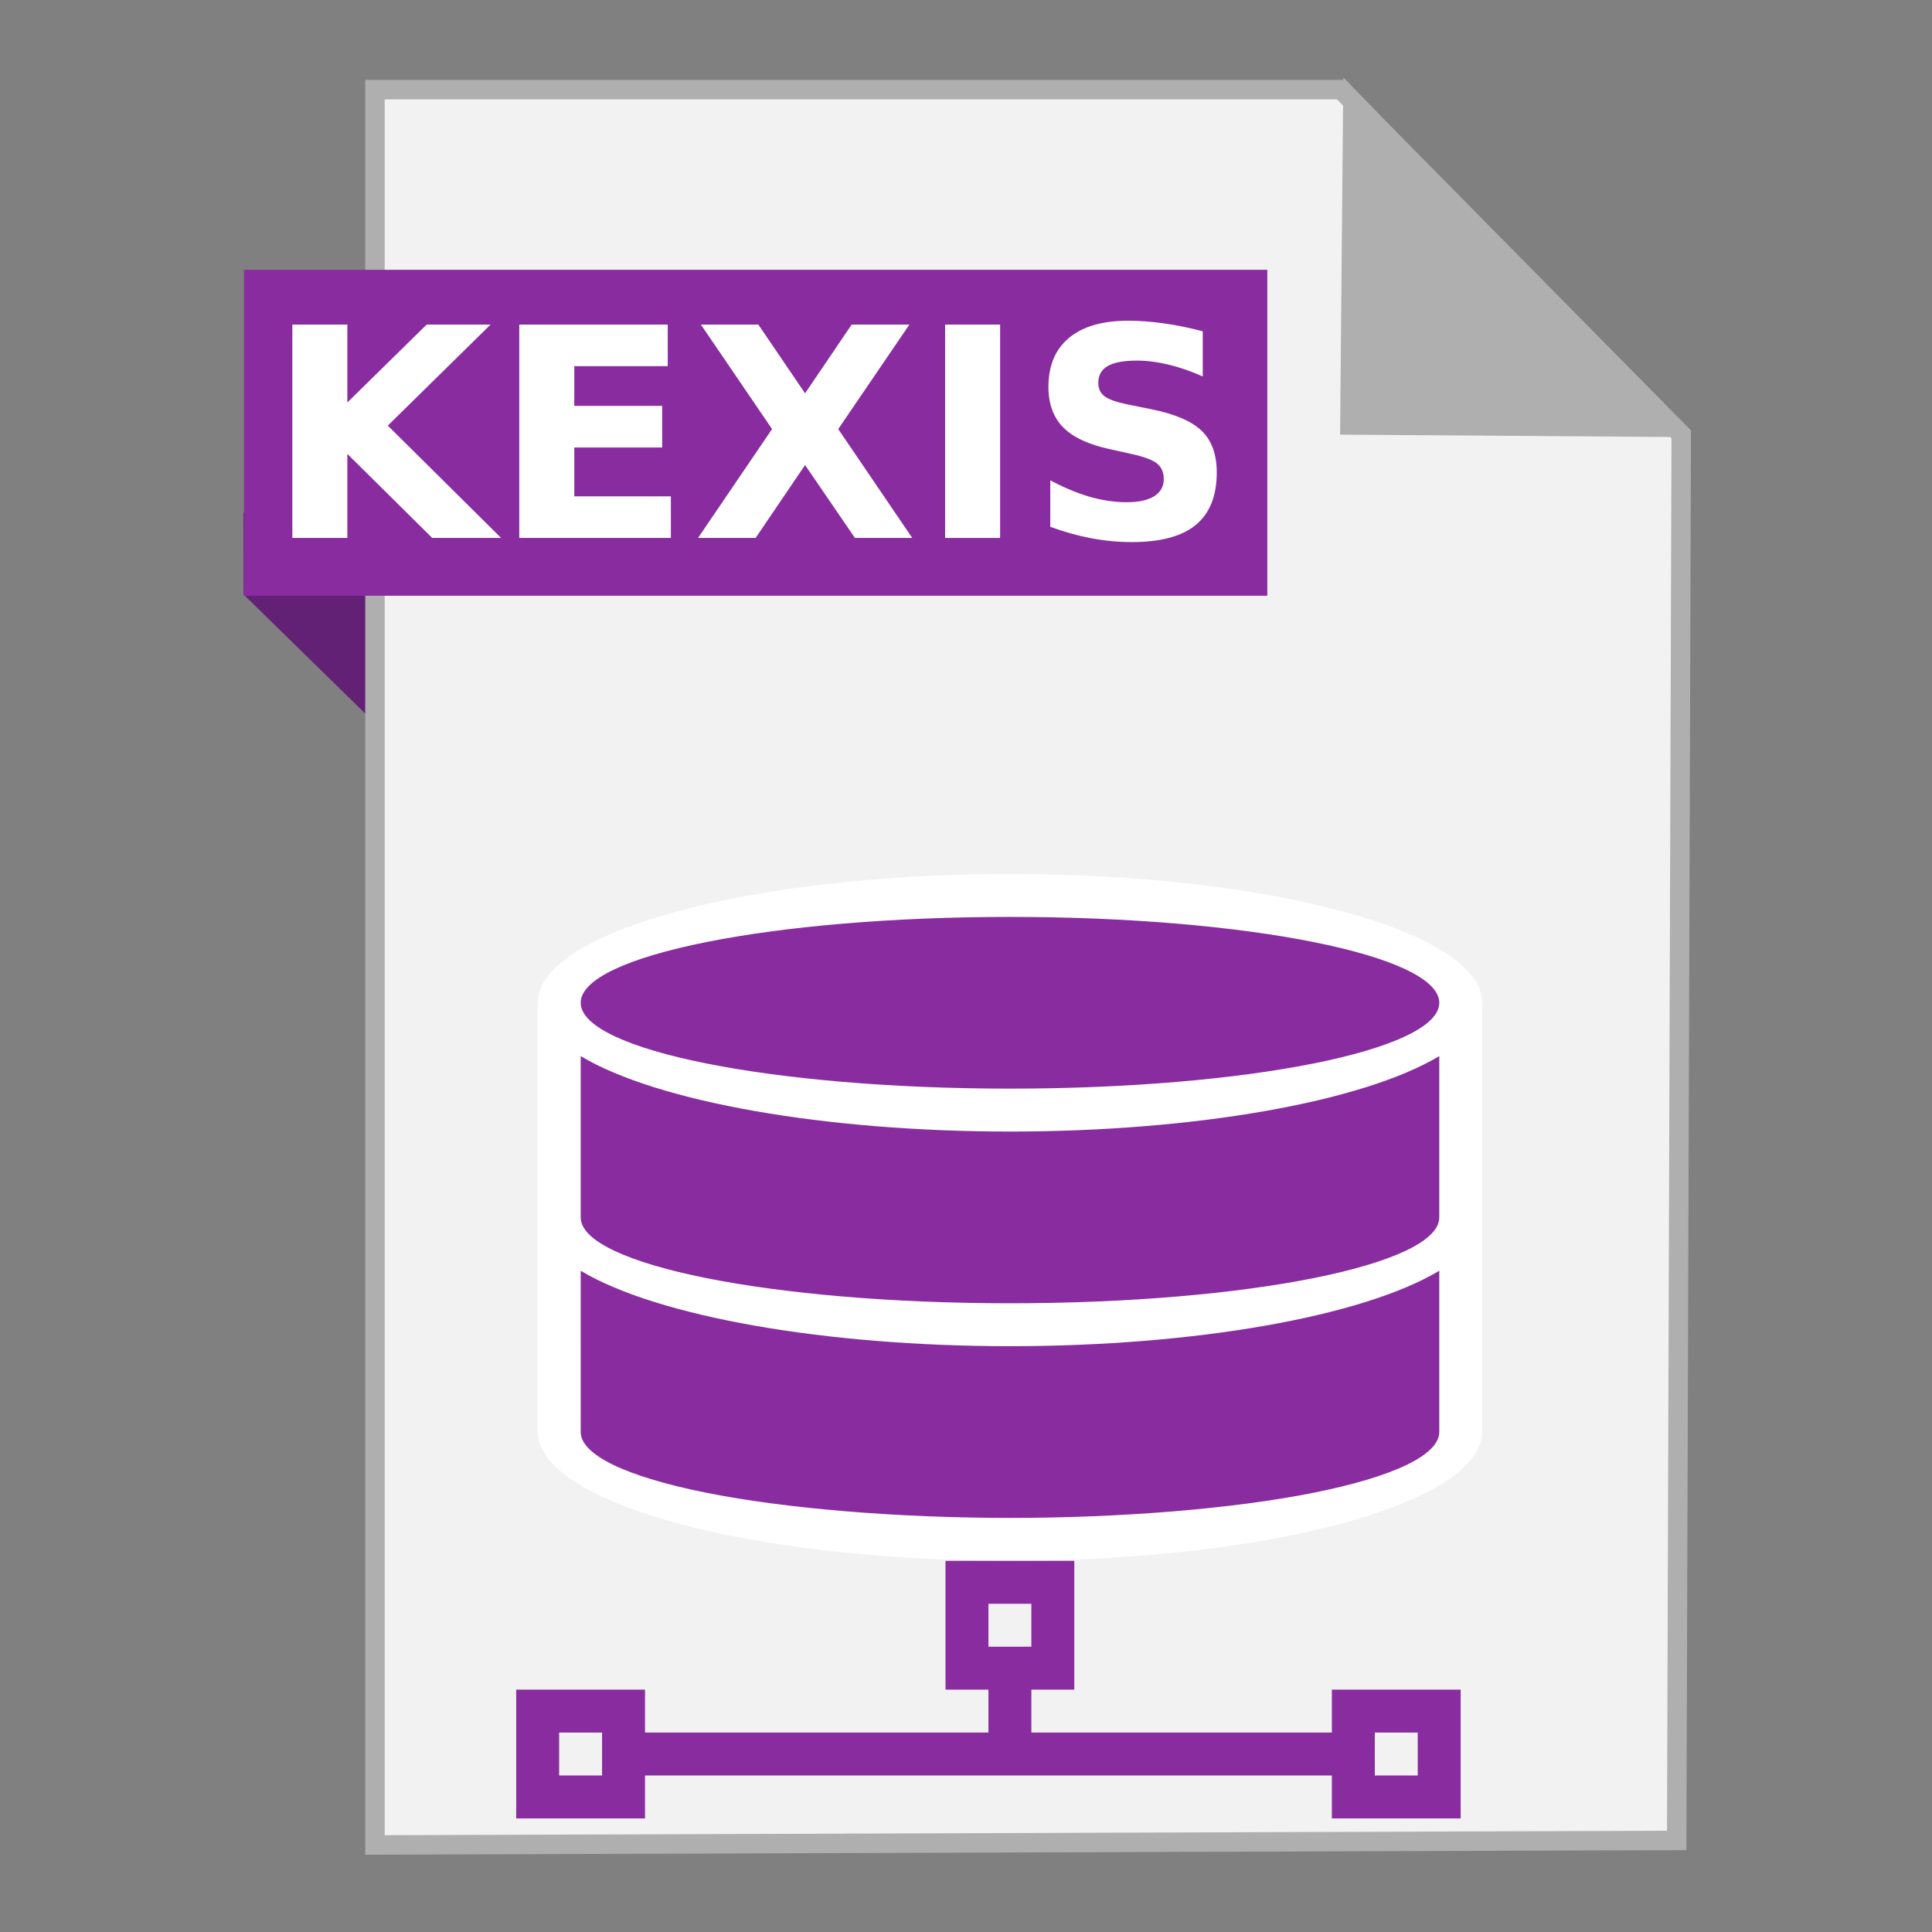 <?xml version="1.0" encoding="UTF-8" standalone="no"?>
<!-- Created with Inkscape (http://www.inkscape.org/) -->

<svg
   xmlns:dc="http://purl.org/dc/elements/1.1/"
   xmlns:cc="http://creativecommons.org/ns#"
   xmlns:rdf="http://www.w3.org/1999/02/22-rdf-syntax-ns#"
   xmlns:svg="http://www.w3.org/2000/svg"
   xmlns="http://www.w3.org/2000/svg"
   xmlns:sodipodi="http://sodipodi.sourceforge.net/DTD/sodipodi-0.dtd"
   xmlns:inkscape="http://www.inkscape.org/namespaces/inkscape"
   width="500"
   height="500"
   id="svg2"
   version="1.1"
   inkscape:version="0.91 r13725"
   sodipodi:docname="application-x-kexiproject-shortcut.svg">
  <rect width="100%" height="100%" fill="#808080" stroke="none"/>
  <defs
     id="defs4" />
  <sodipodi:namedview
     id="base"
     pagecolor="#ffffff"
     bordercolor="#666666"
     borderopacity="1.0"
     inkscape:pageopacity="0.0"
     inkscape:pageshadow="2"
     inkscape:zoom="0.60666666"
     inkscape:cx="180.98698"
     inkscape:cy="170.37555"
     inkscape:document-units="px"
     inkscape:current-layer="layer1"
     showgrid="false"
     inkscape:window-width="1366"
     inkscape:window-height="715"
     inkscape:window-x="0"
     inkscape:window-y="24"
     inkscape:window-maximized="1" />
  <g
     inkscape:label="Layer 1"
     inkscape:groupmode="layer"
     id="layer1"
     transform="translate(0,-552.362)">
    <g
       id="g3381">
      <path
         sodipodi:nodetypes="ccccc"
         inkscape:connector-curvature="0"
         id="path4230"
         d="M 63.039,706.212 116.261,758.311 114.601,685.269 63,685.024 Z"
         style="fill:#632175;fill-opacity:1;fill-rule:evenodd;stroke:none;stroke-width:1px;stroke-linecap:butt;stroke-linejoin:miter;stroke-opacity:1" />
      <path
         inkscape:connector-curvature="0"
         id="path3364"
         d="m 97.041,1029.836 336.888,-1.174 1.174,-363.887 -88.037,-89.211 -250.025,0 z"
         style="fill:#f2f2f2;fill-rule:evenodd;stroke:#afafaf;stroke-width:5.035;stroke-linecap:butt;stroke-linejoin:miter;stroke-miterlimit:4;stroke-dasharray:none;stroke-opacity:1" />
      <path
         sodipodi:nodetypes="cccc"
         inkscape:connector-curvature="0"
         id="path4166"
         d="m 431.519,662.931 -82.164,-0.587 0.759,-83.804 z"
         style="fill:#afafaf;fill-opacity:1;fill-rule:evenodd;stroke:#afafaf;stroke-width:5.035;stroke-linecap:butt;stroke-linejoin:miter;stroke-miterlimit:4;stroke-dasharray:none;stroke-opacity:1" />
      <rect
         y="622.187"
         x="63.14"
         height="84.351"
         width="264.838"
         id="rect4228"
         style="fill:#892ca0;fill-opacity:1;stroke:none;stroke-width:5;stroke-miterlimit:4;stroke-dasharray:none;stroke-opacity:1" />
      <g
         id="g4173">
        <path
           style="fill:#892ca0;fill-opacity:1;stroke:#000000;stroke-width:0.815px;stroke-linecap:butt;stroke-linejoin:miter;stroke-opacity:1"
           d="M 266.241,951.696 C 165.94,949.386 146.588,925.581 146.588,925.581 l 0,-114.905 c 0,0 18.566,-23.014 107.782,-26.59 89.217,-3.575 125.351,26.115 125.351,26.115 l 0,110.631 c 0,0 -13.18,33.173 -113.48,30.863 z"
           id="path3779"
           inkscape:connector-curvature="0"
           sodipodi:nodetypes="zcczccz" />
        <path
           inkscape:connector-curvature="0"
           style="fill:#ffffff;fill-opacity:1;stroke:none"
           d="m 261.384,778.547 c -67.495,0 -122.21,14.922 -122.21,33.33 l 0,55.55 0,44.44 0,11.11 c 0.044,4.746 3.861,9.486 11.11,13.801 0.043,0.022 0.087,0.044 0.13,0.067 1.602,0.955 3.369,1.89 5.295,2.799 0.115,0.051 0.231,0.102 0.347,0.152 1.893,0.886 3.935,1.748 6.119,2.582 0.237,0.087 0.476,0.174 0.717,0.26 2.066,0.77 4.253,1.516 6.553,2.235 0.487,0.153 0.979,0.305 1.476,0.456 2.304,0.693 4.716,1.359 7.226,1.996 0.367,0.095 0.736,0.189 1.107,0.282 2.753,0.686 5.621,1.338 8.593,1.953 0.195,0.037 0.39,0.074 0.585,0.111 2.923,0.593 5.943,1.151 9.049,1.671 0.511,0.088 1.025,0.174 1.541,0.26 2.821,0.458 5.71,0.885 8.658,1.28 0.813,0.111 1.63,0.22 2.452,0.326 2.685,0.33 5.415,0.634 8.181,0.911 1.351,0.144 2.711,0.281 4.079,0.412 1.98,0.18 3.977,0.347 5.989,0.499 2.176,0.168 4.368,0.32 6.575,0.456 1.807,0.105 3.623,0.199 5.446,0.282 2.125,0.102 4.26,0.189 6.401,0.26 1.71,0.061 3.425,0.111 5.143,0.152 3.139,0.076 6.288,0.119 9.439,0.129 3.557,-0.008 7.113,-0.059 10.654,-0.152 1.537,-0.043 3.071,-0.093 4.6,-0.152 2.667,-0.085 5.323,-0.193 7.964,-0.326 1.285,-0.074 2.565,-0.154 3.841,-0.239 2.639,-0.157 5.26,-0.338 7.855,-0.542 1.185,-0.104 2.364,-0.212 3.537,-0.326 2.88,-0.253 5.725,-0.536 8.528,-0.847 0.668,-0.078 1.334,-0.158 1.996,-0.239 3.052,-0.364 6.05,-0.762 8.983,-1.193 0.794,-0.128 1.582,-0.258 2.365,-0.391 2.563,-0.388 5.075,-0.8 7.53,-1.237 1.172,-0.219 2.329,-0.443 3.472,-0.673 2.263,-0.442 4.471,-0.905 6.618,-1.389 0.731,-0.171 1.454,-0.345 2.17,-0.521 2.544,-0.594 4.999,-1.217 7.356,-1.866 0.051,-0.015 0.102,-0.03 0.152,-0.044 0.087,-0.03 0.173,-0.059 0.26,-0.089 2.739,-0.775 5.339,-1.587 7.79,-2.43 2.522,-0.871 4.884,-1.777 7.074,-2.712 0.007,0 0.015,0 0.022,0 0.022,-0.007 0.044,-0.015 0.067,-0.022 2.149,-0.913 4.134,-1.855 5.946,-2.821 0.022,-0.015 0.044,-0.03 0.067,-0.044 0.785,-0.42 1.537,-0.845 2.255,-1.275 7.249,-4.314 11.066,-9.055 11.11,-13.801 l 0,-11.11 0,-44.44 0,-55.55 c 0,-18.408 -54.715,-33.33 -122.21,-33.33 z m 0,11.11 c 61.359,0 111.1,9.948 111.1,22.22 0,12.272 -49.741,22.22 -111.1,22.22 -61.359,0 -111.1,-9.948 -111.1,-22.22 0,-12.272 49.741,-22.22 111.1,-22.22 z m -111.1,36.021 c 19.817,11.881 63.24,19.514 111.1,19.529 47.86,-0.011 91.283,-7.648 111.1,-19.529 l 0,41.749 c 0,12.272 -49.741,22.22 -111.1,22.22 -61.359,0 -111.1,-9.948 -111.1,-22.22 z m 0,55.55 c 19.817,11.881 63.24,19.514 111.1,19.529 47.86,-0.011 91.283,-7.648 111.1,-19.529 l 0,19.529 0,8.419 0,2.691 0,11.11 c 0,2.909 -2.892,5.816 -8.457,8.503 -5.565,2.687 -13.8,5.152 -24.083,7.209 -20.567,4.113 -49.474,6.508 -78.559,6.508 -29.086,0 -57.993,-2.395 -78.559,-6.508 -10.283,-2.057 -18.518,-4.521 -24.083,-7.209 -5.565,-2.687 -8.457,-5.595 -8.457,-8.503 l 0,-11.11 0,-2.691 0,-8.419 z"
           id="rect4185"
           sodipodi:nodetypes="csccccccccccccccccccccccccccccccccccccccccccccccccccccccsccssssscccssscccccccssssssscccc" />
        <path
           inkscape:connector-curvature="0"
           style="fill:#892ca0;fill-opacity:1;stroke:none"
           d="m 244.696,956.307 0,33.33 11.11,0 0,11.11 -88.88,0 0,-11.11 -33.33,0 0,33.33 33.33,0 0,-11.11 88.88,0 11.11,0 77.77,0 0,11.11 33.33,0 0,-33.33 -33.33,0 0,11.11 -77.77,0 0,-11.11 11.11,0 0,-33.33 z m 11.11,11.11 11.11,0 0,11.11 -11.11,0 z m -111.1,33.33 11.11,0 0,11.11 -11.11,0 z m 211.09,0 11.11,0 0,11.11 -11.11,0 z"
           id="rect4185-3"
           sodipodi:nodetypes="cccccccccccccccccccccccccccccccccccccc" />
      </g>
      <g
         id="flowRoot3362"
         style="font-style:normal;font-weight:normal;font-size:40px;line-height:125%;font-family:sans-serif;letter-spacing:0px;word-spacing:0px;fill:#ffffff;fill-opacity:1;stroke:none;stroke-width:1px;stroke-linecap:butt;stroke-linejoin:miter;stroke-opacity:1"
         transform="matrix(1.082,0,0,1.082,188.2,476.378)">
        <path
           inkscape:connector-curvature="0"
           id="path3371"
           style="font-style:normal;font-variant:normal;font-weight:bold;font-stretch:normal;font-size:70px;font-family:sans-serif;-inkscape-font-specification:'sans-serif Bold';fill:#ffffff"
           d="m -104.014,147.863 13.159,0 0,18.628 18.97,-18.628 15.278,0 -24.575,24.165 27.104,26.865 -16.475,0 -20.303,-20.098 0,20.098 -13.159,0 0,-51.03 z" />
        <path
           inkscape:connector-curvature="0"
           id="path3373"
           style="font-style:normal;font-variant:normal;font-weight:bold;font-stretch:normal;font-size:70px;font-family:sans-serif;-inkscape-font-specification:'sans-serif Bold';fill:#ffffff"
           d="m -49.736,147.863 35.513,0 0,9.946 -22.354,0 0,9.502 21.021,0 0,9.946 -21.021,0 0,11.689 23.105,0 0,9.946 -36.265,0 0,-51.03 z" />
        <path
           inkscape:connector-curvature="0"
           id="path3375"
           style="font-style:normal;font-variant:normal;font-weight:bold;font-stretch:normal;font-size:70px;font-family:sans-serif;-inkscape-font-specification:'sans-serif Bold';fill:#ffffff"
           d="m 26.553,172.849 17.705,26.045 -13.706,0 -11.929,-17.432 -11.826,17.432 -13.774,0 17.705,-26.045 -17.021,-24.985 13.74,0 11.177,16.44 11.143,-16.44 13.809,0 -17.021,24.985 z" />
        <path
           inkscape:connector-curvature="0"
           id="path3377"
           style="font-style:normal;font-variant:normal;font-weight:bold;font-stretch:normal;font-size:70px;font-family:sans-serif;-inkscape-font-specification:'sans-serif Bold';fill:#ffffff"
           d="m 52.119,147.863 13.159,0 0,51.03 -13.159,0 0,-51.03 z" />
        <path
           inkscape:connector-curvature="0"
           id="path3379"
           style="font-style:normal;font-variant:normal;font-weight:bold;font-stretch:normal;font-size:70px;font-family:sans-serif;-inkscape-font-specification:'sans-serif Bold';fill:#ffffff"
           d="m 113.745,149.47 0,10.801 q -4.204,-1.88 -8.203,-2.837 -3.999,-0.957 -7.554,-0.957 -4.717,0 -6.973,1.299 -2.256,1.299 -2.256,4.033 0,2.051 1.504,3.213 1.538,1.128 5.537,1.948 l 5.605,1.128 q 8.511,1.709 12.1,5.195 3.589,3.486 3.589,9.912 0,8.442 -5.024,12.578 -4.99,4.102 -15.278,4.102 -4.854,0 -9.741,-0.923 -4.888,-0.923 -9.775,-2.734 l 0,-11.108 q 4.888,2.598 9.434,3.931 4.58,1.299 8.818,1.299 4.307,0 6.597,-1.436 2.29,-1.436 2.29,-4.102 0,-2.393 -1.572,-3.691 -1.538,-1.299 -6.187,-2.324 L 91.562,177.668 q -7.656,-1.641 -11.211,-5.229 -3.521,-3.589 -3.521,-9.673 0,-7.622 4.922,-11.724 4.922,-4.102 14.15,-4.102 4.204,0 8.647,0.649 4.443,0.615 9.194,1.88 z" />
      </g>
    </g>
  </g>
</svg>
